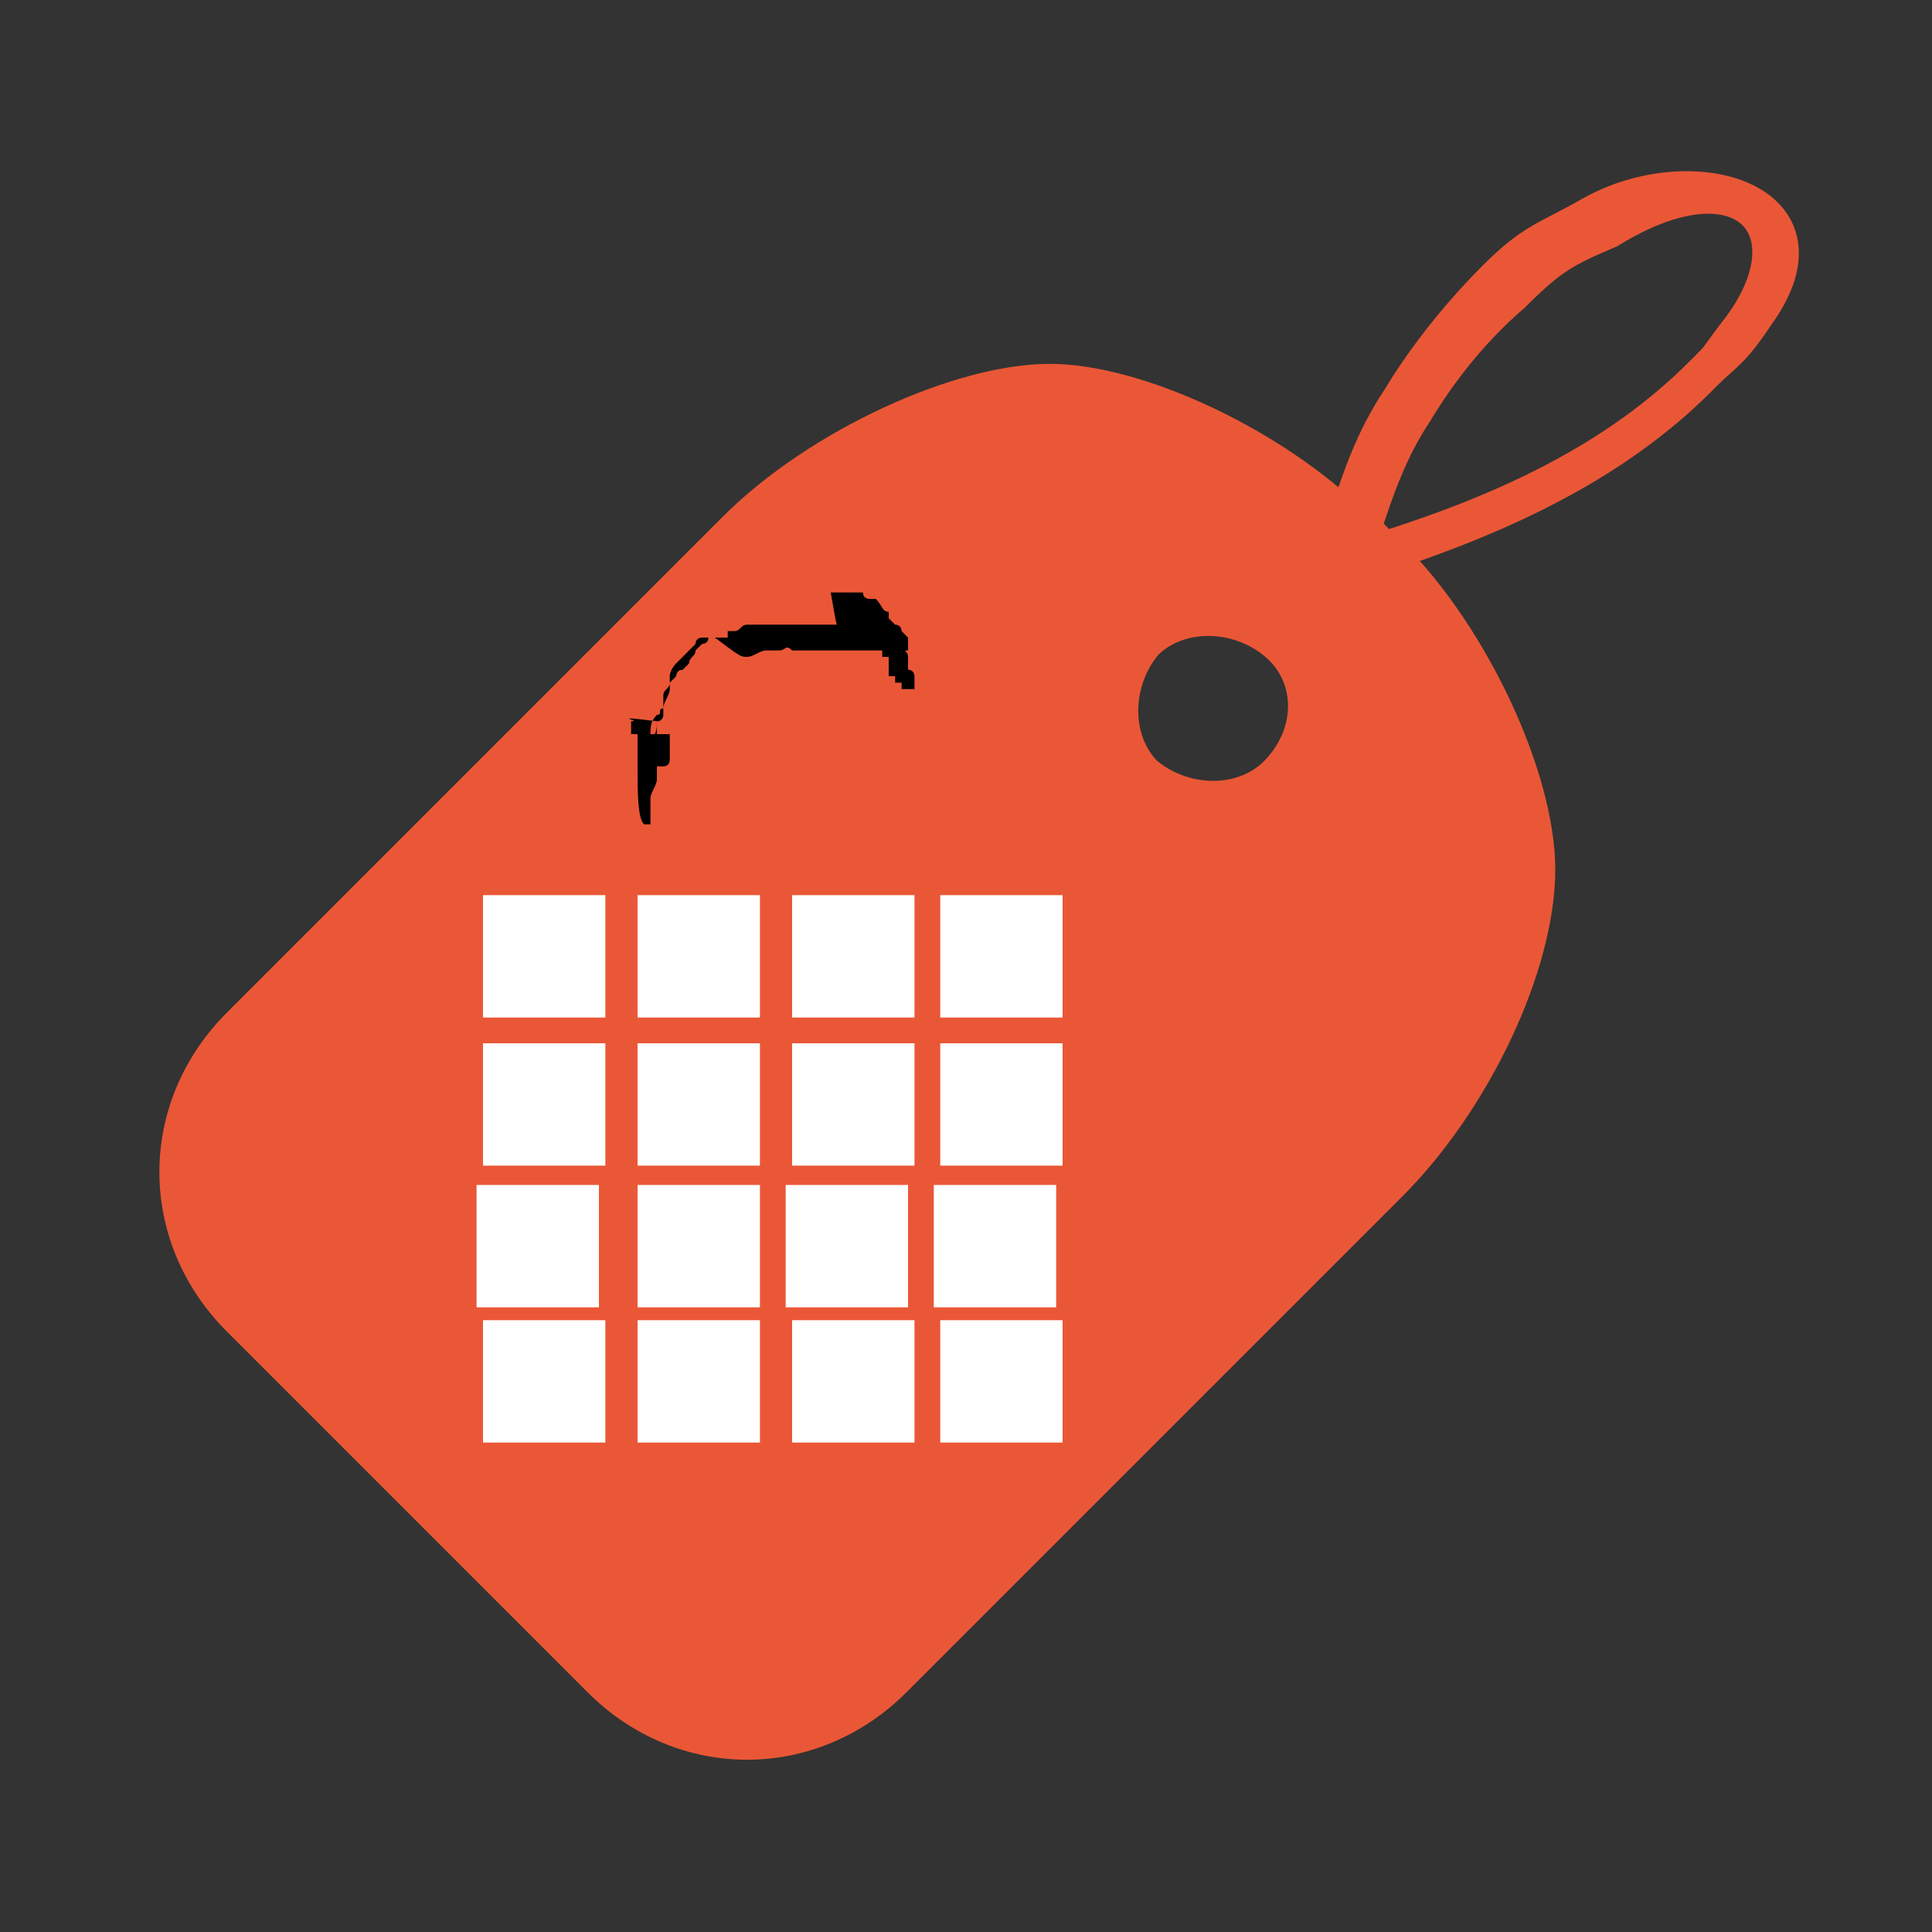 <?xml version="1.0" encoding="utf-8"?>
<!-- Generator: Adobe Illustrator 17.1.0, SVG Export Plug-In . SVG Version: 6.00 Build 0)  -->
<!DOCTYPE svg PUBLIC "-//W3C//DTD SVG 1.1//EN" "http://www.w3.org/Graphics/SVG/1.1/DTD/svg11.dtd">
<svg version="1.1" id="Livello_1" xmlns="http://www.w3.org/2000/svg" xmlns:xlink="http://www.w3.org/1999/xlink" x="0px" y="0px"
	 viewBox="0 0 30 30" enable-background="new 0 0 30 30" xml:space="preserve">
<rect x="0" y="0" width="30" height="30" fill="#333333" stroke="none"/>
<path fill="#EA5736" stroke="#EA5736" stroke-width="0.5" stroke-miterlimit="10" d="M24.7,3.3c-0.7,0.4-0.9,0.4-1.5,1
	C22.5,5,22,5.7,21.7,6.2c-0.4,0.6-0.6,1.2-0.8,1.8c-1.3-1.2-3.3-2.1-4.6-2.1c-1.4,0-3.6,1-4.9,2.3l-7.7,7.7c-1.3,1.3-1.3,3.3,0,4.6
	l5.6,5.6c1.3,1.3,3.3,1.3,4.6,0l7.7-7.7c1.3-1.3,2.3-3.4,2.3-4.9c0-1.4-1-3.6-2.3-4.9l0,0c1.8-0.6,3.5-1.4,4.8-2.7l0.1-0.1
	c0.3-0.3,0.4-0.3,0.8-0.9C28.6,3.1,26.3,2.4,24.7,3.3z M19.8,12c-0.5,0.5-1.4,0.5-2,0c-0.5-0.5-0.5-1.4,0-2c0.5-0.5,1.4-0.5,2,0
	C20.4,10.5,20.4,11.4,19.8,12z M26.9,5.2c-0.3,0.4-0.2,0.3-0.4,0.5l-0.1,0.1c-1.3,1.3-3,2.1-4.9,2.7l-0.3-0.3l0,0
	c0.2-0.6,0.4-1.2,0.8-1.8c0.3-0.5,0.8-1.2,1.5-1.8c0.6-0.6,0.8-0.7,1.5-1C27.1,2.3,28.2,3.6,26.9,5.2z"/>
<g>
	<rect x="7.5" y="13.9" fill="#FFFFFF" width="1.9" height="1.9"/>
	<rect x="9.9" y="13.9" fill="#FFFFFF" width="1.9" height="1.9"/>
	<rect x="12.3" y="13.9" fill="#FFFFFF" width="1.9" height="1.9"/>
	<rect x="14.6" y="13.9" fill="#FFFFFF" width="1.9" height="1.9"/>
	<rect x="7.5" y="16.2" fill="#FFFFFF" width="1.9" height="1.9"/>
	<rect x="9.9" y="16.2" fill="#FFFFFF" width="1.9" height="1.9"/>
	<rect x="12.3" y="16.2" fill="#FFFFFF" width="1.9" height="1.9"/>
	<rect x="14.6" y="16.2" fill="#FFFFFF" width="1.9" height="1.9"/>
	<rect x="7.5" y="20.5" fill="#FFFFFF" width="1.9" height="1.9"/>
	<rect x="9.9" y="20.5" fill="#FFFFFF" width="1.9" height="1.9"/>
	<rect x="12.3" y="20.5" fill="#FFFFFF" width="1.9" height="1.9"/>
	<rect x="14.6" y="20.5" fill="#FFFFFF" width="1.9" height="1.9"/>
	<g>
		<path d="M14.5,11C14.5,11,14.5,11,14.5,11C14.5,11,14.5,11,14.5,11z"/>
		<path d="M14.1,10.4L14.1,10.4C14.1,10.4,14.1,10.4,14.1,10.4z"/>
		<path d="M14.7,11.4L14.7,11.4C14.7,11.4,14.7,11.4,14.7,11.4L14.7,11.4z"/>
		<path d="M12.7,9.7L12.7,9.7C12.7,9.7,12.7,9.7,12.7,9.7z"/>
		<path d="M13.6,10C13.6,10,13.6,10,13.6,10C13.6,10,13.6,10,13.6,10z"/>
		<path d="M14.6,11.7L14.6,11.7C14.6,11.7,14.6,11.7,14.6,11.7z"/>
		<path d="M14.7,12.1C14.7,12.1,14.7,12.1,14.7,12.1C14.7,12.1,14.7,12.1,14.7,12.1z"/>
		<path d="M14.7,11.9C14.7,11.9,14.7,11.9,14.7,11.9C14.7,11.9,14.7,11.9,14.7,11.9z"/>
		<path d="M14.7,11.9L14.7,11.9C14.7,11.9,14.7,11.9,14.7,11.9z"/>
		<path d="M9.9,13.2C9.9,13.2,9.9,13.2,9.9,13.2L9.9,13.2z"/>
		<path d="M11.2,9.8L11.2,9.8C11.2,9.8,11.2,9.8,11.2,9.8z"/>
		<path d="M10,13.2L10,13.2C10,13.2,10,13.2,10,13.2z"/>
		<path d="M14.5,11.5C14.5,11.5,14.5,11.4,14.5,11.5C14.5,11.4,14.5,11.5,14.5,11.5z"/>
		<path d="M11.2,10.3L11.2,10.3C11.2,10.3,11.2,10.3,11.2,10.3z"/>
		<polygon points="10,13.2 10,13.2 10,13.2 		"/>
		<polygon points="10.2,10.9 10.2,10.9 10.2,10.9 		"/>
		<path d="M10.1,11C10.1,11,10.1,11,10.1,11C10.1,11,10.1,11,10.1,11z"/>
		<path d="M9.9,13.3L9.9,13.3C9.9,13.3,9.9,13.3,9.9,13.3z"/>
		<path d="M9.9,11.8L9.9,11.8C9.9,11.8,9.9,11.8,9.9,11.8z"/>
		<path d="M13.6,10C13.6,10,13.6,10,13.6,10C13.6,10,13.6,10,13.6,10z"/>
		<polygon points="13,10.1 13,10.1 13,10.1 		"/>
		<path d="M13,10.1C13,10.1,13,10.1,13,10.1C13,10.1,13,10.1,13,10.1z"/>
		<path d="M12.9,10.1L12.9,10.1C12.9,10.1,12.9,10.1,12.9,10.1z"/>
		<polygon points="13.5,10.3 13.5,10.3 13.5,10.3 		"/>
		<path d="M13.4,10.2C13.4,10.2,13.4,10.2,13.4,10.2C13.4,10.2,13.4,10.2,13.4,10.2z"/>
		<polygon points="12.7,10 12.7,10 12.7,10 		"/>
		<path d="M11.6,10.2c0.1,0,0.2-0.1,0.3-0.1c0,0,0.1,0,0.1,0l0,0c0,0,0,0,0,0c0,0,0,0,0,0l0,0c0,0,0.1,0,0,0c0,0,0.1,0,0.1,0
			c0,0,0,0,0,0c0,0,0,0,0,0c0.1,0,0.1-0.1,0.2,0l0,0c0,0,0,0,0,0c0,0,0,0,0,0c0,0,0,0,0,0c0,0,0,0,0,0c0,0,0.1,0,0.1,0
			c0,0,0,0,0.1,0c0,0,0,0,0,0l0,0c0,0,0,0,0,0c0,0,0,0,0.1,0l0,0c0,0,0,0,0.1,0c0,0,0,0,0,0c0,0,0,0,0,0c0,0,0,0,0,0c0,0,0,0,0,0
			l0,0c0,0,0,0,0.1,0c0,0,0,0,0,0c0,0,0.1,0,0.1,0l0,0c0,0,0,0,0,0c0,0,0,0,0,0c0,0,0,0,0.1,0c0,0,0,0,0,0c0,0,0,0-0.1,0
			c0,0,0,0,0,0l0,0c0,0,0,0,0,0c0,0,0,0,0,0c0,0,0,0,0,0c0,0,0,0,0.1,0c0,0,0,0,0,0c0,0,0.1,0,0.1,0c0,0,0,0,0,0l0,0c0,0,0,0,0,0
			c0,0,0,0,0,0l0,0c0.1,0,0,0,0,0c0,0,0,0,0,0c0,0,0,0,0.1,0c0,0,0,0,0,0c0,0,0,0,0.1,0c0,0,0,0-0.1,0l0,0c0,0,0.1,0,0.1,0
			c0,0,0,0,0,0c0,0,0.1,0,0.1,0c0,0,0,0,0,0c0,0,0,0,0.1,0c0,0,0,0,0,0l0,0l0,0c0,0,0,0,0.1,0c0.1,0,0.1,0,0.1,0c0,0,0,0,0,0
			c0,0,0,0,0,0c0,0,0,0,0,0c0,0,0,0,0,0c0,0,0,0,0,0c0,0,0,0,0,0c0,0,0,0,0,0c0,0,0,0,0,0c0,0,0,0,0,0c0,0,0,0,0,0l0,0c0,0,0,0,0,0
			c0,0,0,0,0,0c0,0,0,0,0,0c0,0,0,0,0,0c0,0,0,0,0,0c0,0,0,0,0,0c0,0,0,0,0,0c0,0,0,0,0,0c0,0,0,0,0,0c0,0,0,0,0,0.1c0,0,0,0,0,0
			c0,0,0.1,0,0.1,0l0,0c0,0,0,0,0,0c0,0,0,0.1,0,0.1c0,0,0,0,0,0c0,0,0,0,0,0c0,0,0,0,0,0c0,0,0,0.1,0,0l0,0l0,0c0,0,0,0,0,0
			c0,0,0,0,0,0.1c0,0,0,0,0,0c0,0,0,0.1,0,0.1c0,0,0,0,0,0l0,0c0,0,0,0,0.1,0c0,0,0,0,0,0.1c0,0,0,0,0.1,0c0,0,0,0,0,0l0,0
			c0,0,0,0.1,0,0.1l0,0l0,0c0,0,0,0,0,0l0,0c0,0,0,0,0,0c0,0,0,0,0,0c0,0,0,0,0,0c0,0,0.1,0,0.1,0c0,0,0,0,0,0l0,0l0,0c0,0,0,0,0,0
			c0,0-0.1,0,0,0c0,0,0,0,0,0c0,0,0,0,0,0c0,0,0,0,0,0c0,0,0,0,0,0l0,0c0,0,0,0,0,0c0,0,0,0,0,0c0,0,0,0,0,0c0,0,0,0,0.1,0
			c0,0,0,0,0,0c0,0,0,0,0,0c0,0,0,0,0,0c0,0,0,0,0,0l0,0c0,0,0,0,0,0c0,0,0,0,0,0c0,0,0,0,0,0c0,0,0,0,0,0c0,0,0,0.1,0,0l0,0
			c0,0,0,0,0,0l0,0c0,0,0,0,0,0l0,0c0,0,0,0,0,0c0,0,0,0,0,0c0,0,0,0,0,0c0,0,0,0,0,0c0,0,0,0.1,0,0.1c0,0,0,0,0,0c0,0,0,0.1,0,0.1
			c0,0,0,0,0,0c0,0,0,0,0,0l0,0c0,0,0,0,0,0c0,0,0,0,0,0.1c0,0,0,0,0,0c0,0,0,0,0,0l0,0c0,0.1,0,0,0,0c0,0,0,0,0,0c0,0,0,0,0,0
			c0,0,0,0,0,0c0,0,0,0.1,0,0.1c0-0.1,0,0,0-0.1c0,0,0,0,0,0c0,0,0,0,0,0c0,0,0,0,0,0c0,0,0,0,0,0l0,0c0,0,0,0,0,0c0,0,0,0,0,0
			c0,0,0-0.1,0-0.1c0,0,0,0,0,0c0,0,0,0,0,0c0,0,0,0,0,0l0,0c0,0,0,0,0,0c0,0,0,0,0,0c0,0,0,0,0,0l0,0c0,0,0,0,0,0l0-0.1l0,0
			c0,0,0,0,0,0c0,0,0-0.1,0-0.1c0,0,0-0.1,0-0.1c0,0,0-0.1,0,0c0,0,0,0,0,0c0,0,0,0,0,0l0,0l0,0l0,0c0,0,0,0,0,0l0,0l0,0
			c0,0,0,0,0,0l0,0l0,0c0,0,0,0,0,0c0,0,0,0,0,0l0,0c0,0,0,0,0,0l0,0c0-0.1,0-0.1,0-0.1c0,0,0,0,0,0c0,0,0-0.1-0.1-0.1
			c0,0,0,0,0-0.1c0,0,0,0,0,0c0,0,0-0.1,0-0.1c0,0,0,0,0,0l0,0l0,0c0-0.1-0.1-0.1,0-0.1l0,0l0,0c0,0,0,0,0,0c0,0,0,0,0-0.1l0,0
			c0,0,0,0,0,0c0,0,0,0,0,0l0,0c0,0,0,0,0,0c0,0,0,0,0,0l0,0c0,0,0,0,0,0c0,0,0,0,0,0c0,0,0,0,0-0.1c0,0,0,0,0,0c0,0,0,0-0.1-0.1
			l0,0l0,0l0,0l0,0c0,0,0,0,0,0l0,0c0,0,0-0.1-0.1-0.1c0,0,0,0,0,0c0,0,0,0-0.1-0.1c0,0,0,0,0,0l0,0l0,0l0,0l0,0l0,0c0,0,0,0,0-0.1
			l0,0c-0.1,0-0.1-0.1-0.2-0.2l0,0c0,0,0,0,0,0c0,0,0,0,0,0c0,0,0,0-0.1,0c0,0,0,0,0,0c0,0-0.1,0-0.1-0.1c0,0,0,0,0,0
			c0,0-0.1,0-0.1,0c0,0,0,0,0,0c0,0,0,0,0,0l0,0c0,0-0.1,0-0.1,0c0,0,0,0,0,0c0,0-0.1,0-0.1,0c0,0,0,0,0,0c0,0,0,0,0,0l0,0
			c0,0-0.1,0-0.1,0c0,0-0.1,0-0.1,0c0,0,0,0,0,0c0,0,0,0,0,0l0,0l0,0l0,0c0,0,0,0,0,0c0,0,0,0,0,0l0,0C13,9.8,13,9.7,13,9.7
			c0,0,0,0,0,0l0,0l0,0l-0.1,0l0,0c0,0-0.1,0-0.1,0l0,0c-0.1,0,0,0-0.1,0c0,0,0,0,0,0l0,0l0,0c0,0-0.1,0-0.1,0c0,0,0,0,0,0
			c0,0,0,0,0,0c0,0,0,0-0.1,0l0,0c0,0,0,0-0.1,0l0,0c0,0,0,0-0.1,0c0,0,0,0,0,0c-0.1,0-0.1,0-0.1,0c0,0,0,0,0,0l0,0
			c-0.1,0-0.2,0-0.2,0l0,0l0,0c-0.1,0-0.2,0-0.3,0c0,0,0,0-0.1,0l0,0c-0.1,0-0.1,0.1-0.2,0.1c0,0,0,0,0,0c0,0,0,0,0,0l0,0
			c0,0,0,0-0.1,0c0,0,0,0,0,0c0,0,0,0,0,0l0,0l0,0c0,0,0,0,0,0.1c0,0,0,0,0,0c0,0-0.1,0-0.1,0l0,0c0,0,0,0,0,0c0,0,0,0,0,0
			c0,0,0,0,0,0c0,0,0,0-0.1,0l0,0c0,0,0,0-0.1,0c0,0,0,0,0,0c0,0,0,0,0,0c0,0,0,0-0.1,0c0,0-0.1,0-0.1,0.1l0,0c0,0,0,0,0,0
			c0,0,0,0,0,0l0,0c-0.1,0.1-0.2,0.2-0.3,0.3c0,0-0.1,0.1-0.1,0.2l0,0l0,0.1l0,0c0,0,0,0,0,0c0,0.1-0.1,0.1-0.1,0.2c0,0.1,0,0,0,0.1
			c0,0,0,0,0,0c0,0.1,0,0.1,0,0.2c0,0,0,0,0,0l0,0c0,0,0,0,0,0l0,0l0,0c0,0,0,0.1-0.1,0.1c0,0.1,0,0.2-0.1,0.3c0,0,0,0,0,0.1l0,0
			c0,0,0,0.1,0,0.1c0,0,0,0,0,0c0,0,0,0.1,0,0.1c0,0,0,0,0,0c0,0,0,0,0,0c0,0,0,0.1,0,0.1l0,0c0,0,0,0,0,0c0,0,0.1,0,0.2,0
			c0.1,0,0.1-0.1,0.1-0.1l0,0c0,0,0-0.1,0-0.1c0,0,0,0,0,0c0,0,0,0,0,0c0,0,0-0.1,0-0.1c0,0,0,0,0-0.1c0,0,0,0,0-0.1l0,0l0,0l0,0
			l0,0l0,0l0,0c-0.2,0,0.5,0-0.5,0l0,0c0,0,0,0,0,0c0,0.1,0,0.3,0,0.5c0,0.4,0,0.8,0.1,0.9c0,0,0,0,0,0c0,0,0,0,0,0c0,0,0,0,0.1,0
			l0,0c0,0,0,0,0,0l0,0c0,0,0,0,0,0c0,0,0,0,0-0.1l0,0c0,0,0,0,0,0l0,0l0,0c0,0,0,0,0,0c0,0,0,0,0,0c0,0,0,0,0,0l0,0c0,0,0,0,0,0
			l0,0c0,0,0,0,0-0.1c0,0,0,0,0,0l0-0.1c0,0,0,0,0,0c0,0,0,0,0,0c0,0,0,0,0,0c0,0,0,0,0-0.1c0,0,0,0,0,0l0,0c0,0,0,0,0,0
			c0-0.1,0.1-0.2,0.1-0.3c0,0,0,0,0,0c0-0.1,0-0.1,0-0.2l0,0c0-0.1,0-0.2,0-0.3l0,0c0,0,0,0,0-0.1c0,0,0,0,0,0c0,0,0,0,0,0
			c0,0,0-0.1,0-0.2c0,0,0-0.1,0-0.1l0,0l0,0l0,0l0,0l0,0l0,0c-0.8-0.1-0.2,0-0.4,0l0,0l0,0l0,0c0,0,0,0,0,0.1c0,0,0,0,0,0.1
			c0,0,0,0,0,0c0,0,0,0,0,0c0,0,0,0,0,0c0,0,0,0,0,0s0,0,0,0c0,0,0,0,0,0c0,0,0,0,0.1,0c0,0,0.1,0,0.1,0c0,0,0.1,0,0.1,0
			c0,0,0,0,0,0l0,0c0,0,0,0,0,0c0,0,0,0.1,0,0.1l0,0c0,0,0,0,0,0c0,0,0-0.1,0-0.1c0-0.1,0-0.2,0.1-0.3c0,0,0,0,0,0
			c0.1,0,0-0.1,0.1-0.1c0-0.1,0.1-0.2,0.1-0.3l0,0c0,0,0,0,0,0l0,0c0,0,0-0.1,0-0.1l0,0c0,0,0,0,0,0l0,0l0,0c0,0,0,0,0.1-0.1
			c0,0,0-0.1,0.1-0.1c0,0,0,0,0.1-0.1c0-0.1,0.1-0.1,0.1-0.2l0,0l0,0c0,0,0,0,0,0c0,0,0,0,0,0c0,0,0,0,0,0c0,0,0,0,0,0l0,0l0,0
			c0,0,0,0,0,0c0,0,0.1-0.1,0.1-0.1c0,0,0,0,0,0c0,0,0,0,0,0c0,0,0,0,0,0c0,0,0,0,0,0l0,0c0,0,0,0,0,0c0,0,0.1,0,0.1-0.1
			c0,0,0,0,0,0c0,0,0,0,0.1,0l0,0c0,0,0,0,0,0c0,0,0,0,0,0c0,0,0.1,0,0,0c0,0,0,0,0,0c0,0,0,0,0,0C11.5,10.2,11.5,10.2,11.6,10.2
			C11.6,10.2,11.6,10.2,11.6,10.2C11.6,10.1,11.6,10.2,11.6,10.2z"/>
		<path d="M13.5,10.3L13.5,10.3C13.5,10.3,13.5,10.3,13.5,10.3L13.5,10.3z"/>
		<path d="M12.8,10C12.8,10,12.8,10.1,12.8,10C12.8,10.1,12.8,10.1,12.8,10z"/>
		<path d="M12.7,10C12.7,10,12.7,10,12.7,10C12.7,10,12.7,10,12.7,10z"/>
		<path d="M13.8,10.5C13.8,10.5,13.8,10.5,13.8,10.5C13.8,10.5,13.8,10.5,13.8,10.5z"/>
		<path d="M14.4,11.3C14.4,11.3,14.4,11.3,14.4,11.3C14.4,11.3,14.4,11.3,14.4,11.3z"/>
		<path d="M14.5,11.3C14.5,11.3,14.4,11.3,14.5,11.3C14.4,11.3,14.4,11.3,14.5,11.3z"/>
		<path d="M13.6,10.3C13.6,10.3,13.6,10.3,13.6,10.3C13.6,10.3,13.6,10.3,13.6,10.3z"/>
		<polygon points="14.4,11.3 14.4,11.2 14.4,11.2 		"/>
		<path d="M14.5,11.4C14.5,11.4,14.4,11.4,14.5,11.4C14.4,11.4,14.4,11.4,14.5,11.4z"/>
		<path d="M14.1,10.7L14.1,10.7C14.1,10.7,14.1,10.7,14.1,10.7z"/>
		<polygon points="14.4,11.2 14.4,11.2 14.4,11.2 		"/>
		<polygon points="14.5,11.4 14.5,11.4 14.5,11.4 		"/>
		<path d="M14.3,10.9C14.3,10.9,14.3,10.9,14.3,10.9C14.3,10.9,14.3,10.9,14.3,10.9z"/>
	</g>
	<rect x="7.4" y="18.4" fill="#FFFFFF" width="1.9" height="1.9"/>
	<rect x="9.9" y="18.4" fill="#FFFFFF" width="1.9" height="1.9"/>
	<rect x="12.2" y="18.4" fill="#FFFFFF" width="1.9" height="1.9"/>
	<rect x="14.5" y="18.4" fill="#FFFFFF" width="1.9" height="1.9"/>
</g>
</svg>
